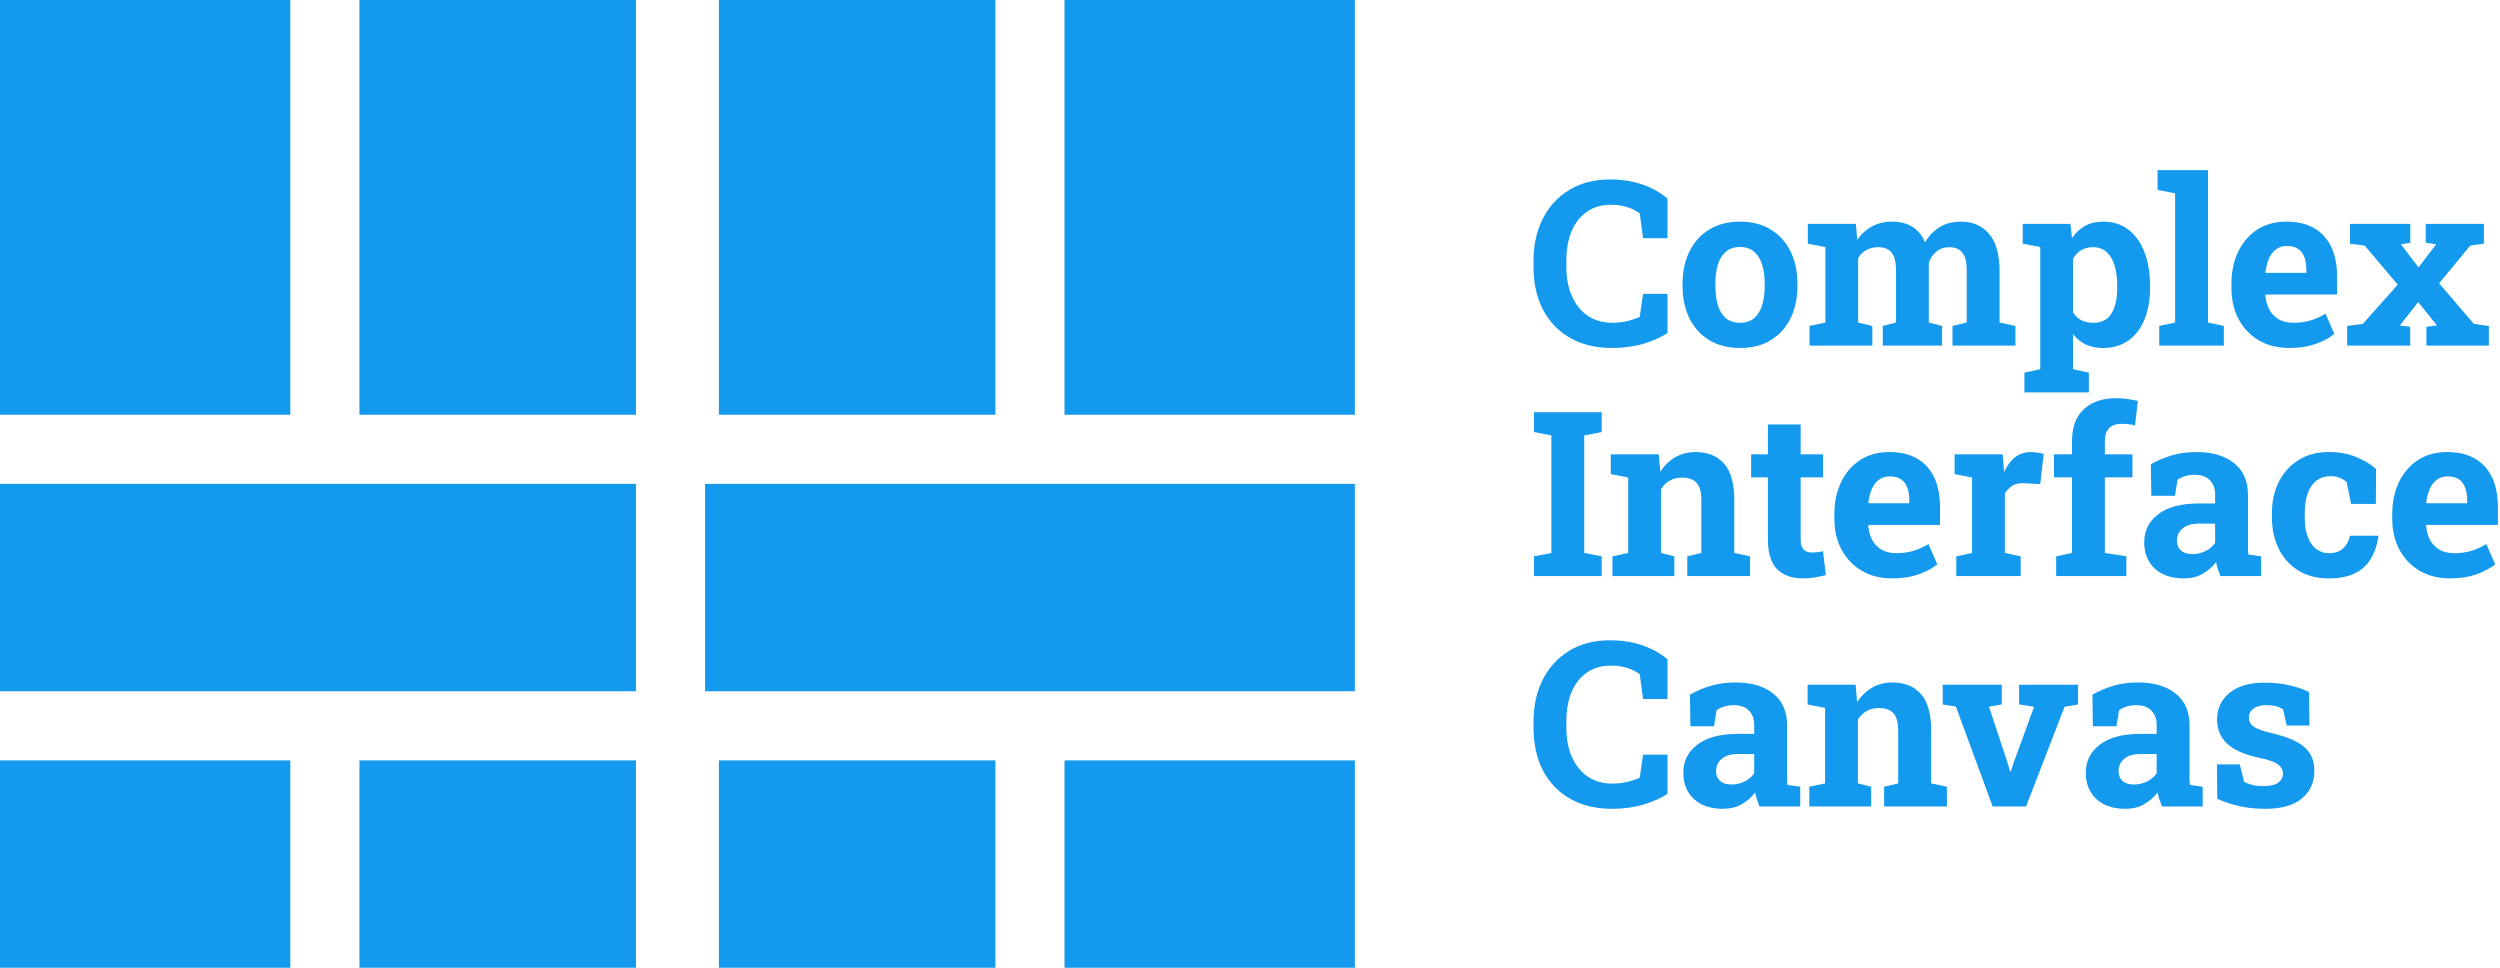 <svg width="217" height="84" viewBox="0 0 217 84" fill="none" xmlns="http://www.w3.org/2000/svg">
<path d="M139.915 30.205C138.535 30.205 137.333 29.919 136.311 29.346C135.289 28.766 134.498 27.949 133.938 26.895C133.385 25.833 133.108 24.58 133.108 23.135V22.656C133.108 21.276 133.375 20.055 133.909 18.994C134.449 17.926 135.218 17.09 136.214 16.484C137.21 15.879 138.395 15.576 139.768 15.576C140.732 15.576 141.634 15.713 142.473 15.986C143.32 16.26 144.075 16.676 144.739 17.236V20.674H142.62L142.327 18.516C142.112 18.359 141.878 18.226 141.624 18.115C141.37 18.005 141.093 17.92 140.794 17.861C140.501 17.803 140.182 17.773 139.837 17.773C139.029 17.773 138.336 17.972 137.757 18.369C137.177 18.766 136.731 19.329 136.419 20.059C136.113 20.781 135.96 21.641 135.96 22.637V23.135C135.96 24.131 136.122 24.994 136.448 25.723C136.774 26.452 137.236 27.018 137.835 27.422C138.434 27.819 139.143 28.018 139.964 28.018C140.374 28.018 140.784 27.972 141.194 27.881C141.611 27.783 141.988 27.66 142.327 27.51L142.62 25.508H144.739V28.906C144.186 29.271 143.496 29.58 142.669 29.834C141.842 30.081 140.924 30.205 139.915 30.205Z" fill="#1399ED"/>
<path d="M151.045 30.205C150.003 30.205 149.108 29.977 148.359 29.521C147.611 29.066 147.038 28.434 146.641 27.627C146.243 26.813 146.045 25.879 146.045 24.824V24.619C146.045 23.571 146.243 22.643 146.641 21.836C147.038 21.022 147.607 20.387 148.349 19.932C149.098 19.469 149.99 19.238 151.025 19.238C152.073 19.238 152.969 19.469 153.711 19.932C154.453 20.387 155.023 21.019 155.42 21.826C155.817 22.634 156.016 23.564 156.016 24.619V24.824C156.016 25.879 155.817 26.813 155.42 27.627C155.023 28.434 154.453 29.066 153.711 29.521C152.969 29.977 152.08 30.205 151.045 30.205ZM151.045 28.018C151.54 28.018 151.943 27.884 152.256 27.617C152.568 27.35 152.799 26.979 152.949 26.504C153.099 26.022 153.174 25.462 153.174 24.824V24.619C153.174 23.994 153.099 23.444 152.949 22.969C152.799 22.487 152.565 22.113 152.246 21.846C151.933 21.572 151.527 21.436 151.025 21.436C150.537 21.436 150.133 21.572 149.814 21.846C149.495 22.113 149.261 22.487 149.111 22.969C148.968 23.444 148.896 23.994 148.896 24.619V24.824C148.896 25.462 148.968 26.022 149.111 26.504C149.261 26.986 149.495 27.36 149.814 27.627C150.133 27.887 150.544 28.018 151.045 28.018Z" fill="#1399ED"/>
<path d="M157.067 30V28.291L158.444 27.998V21.445L156.921 21.152V19.434H161.091L161.208 20.83C161.547 20.322 161.97 19.932 162.478 19.658C162.992 19.378 163.584 19.238 164.255 19.238C164.932 19.238 165.511 19.388 165.993 19.688C166.481 19.987 166.846 20.439 167.087 21.045C167.412 20.479 167.836 20.036 168.356 19.717C168.877 19.398 169.489 19.238 170.192 19.238C171.234 19.238 172.054 19.593 172.653 20.303C173.259 21.012 173.562 22.093 173.562 23.545V27.998L174.938 28.291V30H169.479V28.291L170.71 27.998V23.535C170.71 22.754 170.58 22.213 170.319 21.914C170.065 21.608 169.694 21.455 169.206 21.455C168.763 21.455 168.389 21.582 168.083 21.836C167.777 22.083 167.556 22.412 167.419 22.822V27.998L168.571 28.291V30H163.425V28.291L164.577 27.998V23.535C164.577 22.773 164.447 22.236 164.187 21.924C163.933 21.611 163.555 21.455 163.054 21.455C162.65 21.455 162.302 21.537 162.009 21.699C161.716 21.862 161.475 22.096 161.286 22.402V27.998L162.517 28.291V30H157.067Z" fill="#1399ED"/>
<path d="M175.717 34.062V32.344L177.094 32.051V21.445L175.57 21.152V19.434H179.711L179.848 20.664C180.16 20.208 180.538 19.857 180.981 19.609C181.423 19.362 181.951 19.238 182.563 19.238C183.415 19.238 184.145 19.473 184.75 19.941C185.356 20.404 185.818 21.051 186.137 21.885C186.462 22.718 186.625 23.691 186.625 24.805V25.01C186.625 26.051 186.462 26.963 186.137 27.744C185.818 28.519 185.352 29.124 184.74 29.561C184.135 29.99 183.402 30.205 182.543 30.205C181.977 30.205 181.475 30.104 181.039 29.902C180.609 29.694 180.242 29.391 179.936 28.994V32.051L181.313 32.344V34.062H175.717ZM181.693 28.018C182.423 28.018 182.95 27.747 183.275 27.207C183.608 26.667 183.774 25.934 183.774 25.01V24.805C183.774 24.134 183.699 23.551 183.549 23.057C183.399 22.555 183.168 22.165 182.856 21.885C182.55 21.598 182.156 21.455 181.674 21.455C181.283 21.455 180.938 21.543 180.639 21.719C180.346 21.895 180.111 22.145 179.936 22.471V27.1C180.111 27.399 180.346 27.627 180.639 27.783C180.938 27.939 181.29 28.018 181.693 28.018Z" fill="#1399ED"/>
<path d="M187.423 30V28.291L188.8 27.998V16.777L187.277 16.484V14.766H191.652V27.998L193.029 28.291V30H187.423Z" fill="#1399ED"/>
<path d="M198.709 30.205C197.7 30.205 196.818 29.984 196.063 29.541C195.308 29.092 194.722 28.477 194.305 27.695C193.895 26.914 193.69 26.022 193.69 25.02V24.629C193.69 23.581 193.885 22.653 194.276 21.846C194.666 21.032 195.216 20.394 195.926 19.932C196.642 19.469 197.485 19.238 198.455 19.238C199.412 19.238 200.216 19.427 200.868 19.805C201.519 20.182 202.013 20.726 202.352 21.436C202.69 22.145 202.86 23.005 202.86 24.014V25.566H196.649L196.629 25.625C196.668 26.087 196.782 26.501 196.971 26.865C197.166 27.223 197.44 27.506 197.791 27.715C198.143 27.917 198.569 28.018 199.071 28.018C199.591 28.018 200.077 27.953 200.526 27.822C200.981 27.686 201.424 27.487 201.854 27.227L202.625 28.984C202.189 29.336 201.639 29.629 200.975 29.863C200.317 30.091 199.562 30.205 198.709 30.205ZM196.668 23.682H200.194V23.428C200.194 22.998 200.135 22.63 200.018 22.324C199.907 22.012 199.725 21.771 199.471 21.602C199.224 21.432 198.901 21.348 198.504 21.348C198.127 21.348 197.808 21.449 197.547 21.65C197.287 21.846 197.082 22.116 196.932 22.461C196.789 22.806 196.691 23.197 196.639 23.633L196.668 23.682Z" fill="#1399ED"/>
<path d="M203.736 30V28.291L205.093 28.115L208.121 24.707L205.259 21.318L203.98 21.152V19.434H209.214V21.074L208.394 21.201L209.927 23.213L211.46 21.201L210.552 21.074V19.434H215.601V21.152L214.419 21.318L211.714 24.59L214.732 28.115L216.031 28.291V30H210.611V28.369L211.529 28.242L209.898 26.221L208.306 28.252L209.205 28.369V30H203.736Z" fill="#1399ED"/>
<path d="M133.147 50V48.291L134.661 47.998V37.793L133.147 37.5V35.781H139.026V37.5L137.512 37.793V47.998L139.026 48.291V50H133.147Z" fill="#1399ED"/>
<path d="M139.961 50V48.291L141.328 47.998V41.445L139.814 41.152V39.434H143.984L144.111 40.947C144.463 40.407 144.896 39.987 145.41 39.688C145.931 39.388 146.523 39.238 147.187 39.238C148.236 39.238 149.056 39.574 149.648 40.244C150.241 40.915 150.537 41.966 150.537 43.398V47.998L151.904 48.291V50H146.455V48.291L147.676 47.998V43.408C147.676 42.699 147.536 42.197 147.256 41.904C146.976 41.605 146.559 41.455 146.006 41.455C145.596 41.455 145.238 41.543 144.932 41.719C144.632 41.888 144.381 42.132 144.18 42.451V47.998L145.332 48.291V50H139.961Z" fill="#1399ED"/>
<path d="M156.52 50.205C155.537 50.205 154.779 49.935 154.245 49.395C153.718 48.854 153.454 47.998 153.454 46.826V41.435H151.999V39.434H153.454V36.846H156.296V39.434H158.239V41.435H156.296V46.816C156.296 47.227 156.381 47.52 156.55 47.695C156.726 47.871 156.963 47.959 157.263 47.959C157.419 47.959 157.588 47.949 157.77 47.93C157.953 47.904 158.109 47.878 158.239 47.852L158.483 49.912C158.19 49.997 157.871 50.065 157.526 50.117C157.188 50.176 156.853 50.205 156.52 50.205Z" fill="#1399ED"/>
<path d="M164.242 50.205C163.233 50.205 162.351 49.984 161.596 49.541C160.841 49.092 160.255 48.477 159.838 47.695C159.428 46.914 159.223 46.022 159.223 45.02V44.629C159.223 43.581 159.418 42.653 159.809 41.846C160.199 41.032 160.749 40.394 161.459 39.932C162.175 39.469 163.018 39.238 163.988 39.238C164.945 39.238 165.749 39.427 166.4 39.805C167.052 40.182 167.546 40.726 167.885 41.435C168.223 42.145 168.393 43.005 168.393 44.014V45.566H162.182L162.162 45.625C162.201 46.087 162.315 46.501 162.504 46.865C162.699 47.223 162.973 47.507 163.324 47.715C163.676 47.917 164.102 48.018 164.604 48.018C165.124 48.018 165.609 47.953 166.059 47.822C166.514 47.685 166.957 47.487 167.387 47.227L168.158 48.984C167.722 49.336 167.172 49.629 166.508 49.863C165.85 50.091 165.095 50.205 164.242 50.205ZM162.201 43.682H165.727V43.428C165.727 42.998 165.668 42.63 165.551 42.324C165.44 42.012 165.258 41.771 165.004 41.602C164.757 41.432 164.434 41.348 164.037 41.348C163.66 41.348 163.341 41.449 163.08 41.65C162.82 41.846 162.615 42.116 162.465 42.461C162.322 42.806 162.224 43.197 162.172 43.633L162.201 43.682Z" fill="#1399ED"/>
<path d="M169.806 50V48.291L171.173 47.998V41.445L169.659 41.152V39.434H173.829L173.937 40.742L173.956 40.977C174.217 40.404 174.539 39.971 174.923 39.678C175.307 39.385 175.766 39.238 176.3 39.238C176.469 39.238 176.655 39.255 176.857 39.287C177.059 39.313 177.238 39.349 177.394 39.395L177.091 42.022L175.675 41.943C175.271 41.924 174.943 41.992 174.689 42.148C174.441 42.305 174.22 42.529 174.025 42.822V47.998L175.392 48.291V50H169.806Z" fill="#1399ED"/>
<path d="M178.475 50V48.291L179.852 47.998V41.435H178.28V39.434H179.852V38.262C179.852 37.077 180.19 36.165 180.868 35.527C181.551 34.883 182.505 34.56 183.729 34.56C184.035 34.56 184.357 34.587 184.696 34.639C185.034 34.684 185.324 34.74 185.565 34.805L185.321 36.924C185.164 36.878 184.985 36.846 184.784 36.826C184.582 36.8 184.377 36.787 184.168 36.787C183.674 36.787 183.306 36.914 183.065 37.168C182.824 37.422 182.703 37.786 182.703 38.262V39.434H185.096V41.435H182.703V47.998L184.569 48.291V50H178.475Z" fill="#1399ED"/>
<path d="M189.546 50.205C188.498 50.205 187.665 49.925 187.046 49.365C186.428 48.799 186.119 48.031 186.119 47.06C186.119 46.065 186.522 45.257 187.33 44.639C188.137 44.014 189.318 43.701 190.874 43.701H192.271V42.92C192.271 42.412 192.121 42.002 191.822 41.69C191.529 41.37 191.086 41.211 190.494 41.211C190.188 41.211 189.911 41.25 189.664 41.328C189.423 41.4 189.205 41.504 189.009 41.641L188.785 43.037H186.734L186.695 40.293C187.248 39.98 187.847 39.727 188.492 39.531C189.136 39.336 189.856 39.238 190.65 39.238C192.03 39.238 193.121 39.56 193.921 40.205C194.722 40.843 195.123 41.758 195.123 42.949V47.305C195.123 47.448 195.123 47.591 195.123 47.734C195.129 47.871 195.142 48.005 195.162 48.135L196.265 48.291V50H192.73C192.658 49.818 192.587 49.622 192.515 49.414C192.443 49.206 192.391 48.997 192.359 48.789C192.02 49.219 191.62 49.564 191.158 49.824C190.702 50.078 190.165 50.205 189.546 50.205ZM190.308 48.096C190.705 48.096 191.083 48.008 191.441 47.832C191.799 47.65 192.076 47.412 192.271 47.119V45.449H190.865C190.24 45.449 189.764 45.592 189.439 45.879C189.12 46.165 188.96 46.51 188.96 46.914C188.96 47.292 189.078 47.585 189.312 47.793C189.553 47.995 189.885 48.096 190.308 48.096Z" fill="#1399ED"/>
<path d="M202.131 50.205C201.116 50.205 200.237 49.977 199.495 49.522C198.759 49.066 198.193 48.438 197.796 47.637C197.398 46.829 197.2 45.908 197.2 44.873V44.58C197.2 43.538 197.402 42.617 197.805 41.816C198.209 41.016 198.779 40.387 199.514 39.932C200.25 39.469 201.116 39.238 202.112 39.238C203.062 39.238 203.879 39.388 204.563 39.688C205.253 39.98 205.813 40.322 206.243 40.713L206.223 43.74H204.075L203.694 41.855C203.538 41.699 203.339 41.572 203.098 41.475C202.857 41.377 202.613 41.328 202.366 41.328C201.845 41.328 201.412 41.458 201.067 41.719C200.728 41.979 200.475 42.35 200.305 42.832C200.136 43.314 200.051 43.897 200.051 44.58V44.873C200.051 45.596 200.146 46.191 200.335 46.66C200.523 47.122 200.774 47.464 201.087 47.685C201.406 47.907 201.76 48.018 202.151 48.018C202.652 48.018 203.053 47.887 203.352 47.627C203.658 47.36 203.87 46.986 203.987 46.504H206.419L206.448 46.562C206.337 47.311 206.116 47.959 205.784 48.506C205.458 49.053 204.996 49.473 204.397 49.766C203.805 50.059 203.049 50.205 202.131 50.205Z" fill="#1399ED"/>
<path d="M212.666 50.205C211.657 50.205 210.774 49.984 210.019 49.541C209.264 49.092 208.678 48.477 208.261 47.695C207.851 46.914 207.646 46.022 207.646 45.02V44.629C207.646 43.581 207.842 42.653 208.232 41.846C208.623 41.032 209.173 40.394 209.883 39.932C210.599 39.469 211.442 39.238 212.412 39.238C213.369 39.238 214.173 39.427 214.824 39.805C215.475 40.182 215.97 40.726 216.308 41.435C216.647 42.145 216.816 43.005 216.816 44.014V45.566H210.605L210.586 45.625C210.625 46.087 210.739 46.501 210.927 46.865C211.123 47.223 211.396 47.507 211.748 47.715C212.099 47.917 212.526 48.018 213.027 48.018C213.548 48.018 214.033 47.953 214.482 47.822C214.938 47.685 215.381 47.487 215.81 47.227L216.582 48.984C216.146 49.336 215.595 49.629 214.931 49.863C214.274 50.091 213.519 50.205 212.666 50.205ZM210.625 43.682H214.15V43.428C214.15 42.998 214.092 42.63 213.974 42.324C213.864 42.012 213.681 41.771 213.427 41.602C213.18 41.432 212.858 41.348 212.461 41.348C212.083 41.348 211.764 41.449 211.504 41.65C211.243 41.846 211.038 42.116 210.888 42.461C210.745 42.806 210.648 43.197 210.595 43.633L210.625 43.682Z" fill="#1399ED"/>
<path d="M139.915 70.205C138.535 70.205 137.333 69.919 136.311 69.346C135.289 68.766 134.498 67.949 133.938 66.894C133.385 65.833 133.108 64.58 133.108 63.135V62.656C133.108 61.276 133.375 60.055 133.909 58.994C134.449 57.926 135.218 57.09 136.214 56.484C137.21 55.879 138.395 55.576 139.768 55.576C140.732 55.576 141.634 55.713 142.473 55.986C143.32 56.26 144.075 56.676 144.739 57.236V60.674H142.62L142.327 58.516C142.112 58.359 141.878 58.226 141.624 58.115C141.37 58.005 141.093 57.92 140.794 57.861C140.501 57.803 140.182 57.773 139.837 57.773C139.029 57.773 138.336 57.972 137.757 58.369C137.177 58.766 136.731 59.329 136.419 60.059C136.113 60.781 135.96 61.641 135.96 62.637V63.135C135.96 64.131 136.122 64.993 136.448 65.723C136.774 66.452 137.236 67.018 137.835 67.422C138.434 67.819 139.143 68.018 139.964 68.018C140.374 68.018 140.784 67.972 141.194 67.881C141.611 67.783 141.988 67.659 142.327 67.51L142.62 65.508H144.739V68.906C144.186 69.271 143.496 69.58 142.669 69.834C141.842 70.081 140.924 70.205 139.915 70.205Z" fill="#1399ED"/>
<path d="M149.541 70.205C148.493 70.205 147.659 69.925 147.041 69.365C146.422 68.799 146.113 68.031 146.113 67.061C146.113 66.064 146.517 65.257 147.324 64.639C148.131 64.014 149.313 63.701 150.869 63.701H152.266V62.92C152.266 62.412 152.116 62.002 151.816 61.69C151.523 61.37 151.081 61.211 150.488 61.211C150.182 61.211 149.905 61.25 149.658 61.328C149.417 61.4 149.199 61.504 149.004 61.641L148.779 63.037H146.728L146.689 60.293C147.243 59.98 147.842 59.727 148.486 59.531C149.131 59.336 149.85 59.238 150.644 59.238C152.025 59.238 153.115 59.56 153.916 60.205C154.717 60.843 155.117 61.758 155.117 62.949V67.305C155.117 67.448 155.117 67.591 155.117 67.734C155.124 67.871 155.137 68.005 155.156 68.135L156.26 68.291V70H152.724C152.653 69.818 152.581 69.622 152.51 69.414C152.438 69.206 152.386 68.997 152.353 68.789C152.015 69.219 151.614 69.564 151.152 69.824C150.696 70.078 150.159 70.205 149.541 70.205ZM150.303 68.096C150.7 68.096 151.077 68.008 151.435 67.832C151.794 67.65 152.07 67.412 152.266 67.119V65.449H150.859C150.234 65.449 149.759 65.592 149.433 65.879C149.114 66.165 148.955 66.51 148.955 66.914C148.955 67.292 149.072 67.585 149.307 67.793C149.547 67.995 149.879 68.096 150.303 68.096Z" fill="#1399ED"/>
<path d="M157.048 70V68.291L158.415 67.998V61.445L156.901 61.152V59.434H161.071L161.198 60.947C161.55 60.407 161.983 59.987 162.497 59.688C163.018 59.388 163.61 59.238 164.274 59.238C165.323 59.238 166.143 59.574 166.735 60.244C167.328 60.915 167.624 61.966 167.624 63.398V67.998L168.991 68.291V70H163.542V68.291L164.763 67.998V63.408C164.763 62.699 164.623 62.197 164.343 61.904C164.063 61.605 163.646 61.455 163.093 61.455C162.683 61.455 162.325 61.543 162.019 61.719C161.719 61.888 161.468 62.132 161.267 62.451V67.998L162.419 68.291V70H157.048Z" fill="#1399ED"/>
<path d="M172.963 70L169.77 61.328L168.627 61.152V59.434H173.754V61.143L172.641 61.338L174.233 66.133L174.477 66.953H174.535L174.809 66.133L176.557 61.348L175.258 61.143V59.434H180.375V61.152L179.203 61.348L175.863 70H172.963Z" fill="#1399ED"/>
<path d="M184.474 70.205C183.426 70.205 182.592 69.925 181.974 69.365C181.355 68.799 181.046 68.031 181.046 67.061C181.046 66.064 181.45 65.257 182.257 64.639C183.064 64.014 184.246 63.701 185.802 63.701H187.198V62.92C187.198 62.412 187.049 62.002 186.749 61.69C186.456 61.37 186.014 61.211 185.421 61.211C185.115 61.211 184.838 61.25 184.591 61.328C184.35 61.4 184.132 61.504 183.937 61.641L183.712 63.037H181.661L181.622 60.293C182.176 59.98 182.775 59.727 183.419 59.531C184.064 59.336 184.783 59.238 185.577 59.238C186.958 59.238 188.048 59.56 188.849 60.205C189.65 60.843 190.05 61.758 190.05 62.949V67.305C190.05 67.448 190.05 67.591 190.05 67.734C190.057 67.871 190.07 68.005 190.089 68.135L191.193 68.291V70H187.657C187.586 69.818 187.514 69.622 187.443 69.414C187.371 69.206 187.319 68.997 187.286 68.789C186.948 69.219 186.547 69.564 186.085 69.824C185.629 70.078 185.092 70.205 184.474 70.205ZM185.236 68.096C185.633 68.096 186.01 68.008 186.368 67.832C186.726 67.65 187.003 67.412 187.198 67.119V65.449H185.792C185.167 65.449 184.692 65.592 184.366 65.879C184.047 66.165 183.888 66.51 183.888 66.914C183.888 67.292 184.005 67.585 184.239 67.793C184.48 67.995 184.812 68.096 185.236 68.096Z" fill="#1399ED"/>
<path d="M196.619 70.205C195.832 70.205 195.096 70.13 194.412 69.981C193.735 69.831 193.084 69.616 192.459 69.336L192.43 66.348H194.412L194.793 67.871C195.015 67.982 195.256 68.07 195.516 68.135C195.783 68.2 196.086 68.232 196.424 68.232C197.062 68.232 197.511 68.128 197.772 67.92C198.032 67.712 198.162 67.451 198.162 67.139C198.162 66.846 198.022 66.588 197.743 66.367C197.469 66.139 196.919 65.941 196.092 65.772C194.842 65.511 193.921 65.107 193.328 64.561C192.736 64.014 192.44 63.314 192.44 62.461C192.44 61.875 192.586 61.341 192.879 60.859C193.179 60.378 193.631 59.99 194.237 59.697C194.849 59.404 195.63 59.258 196.58 59.258C197.375 59.258 198.101 59.336 198.758 59.492C199.422 59.642 199.979 59.84 200.428 60.088L200.457 62.978H198.485L198.182 61.592C198.006 61.462 197.798 61.364 197.557 61.299C197.323 61.234 197.056 61.201 196.756 61.201C196.255 61.201 195.871 61.302 195.604 61.504C195.337 61.706 195.203 61.966 195.203 62.285C195.203 62.467 195.249 62.637 195.34 62.793C195.438 62.949 195.627 63.096 195.907 63.232C196.187 63.369 196.593 63.499 197.127 63.623C198.436 63.922 199.39 64.323 199.989 64.824C200.588 65.319 200.887 66.016 200.887 66.914C200.887 67.897 200.529 68.691 199.813 69.297C199.103 69.902 198.039 70.205 196.619 70.205Z" fill="#1399ED"/>
<path d="M61.2 42H117.6V60H61.2V42Z" fill="#1399ED"/>
<path d="M0 42H55.2V60H0V42Z" fill="#1399ED"/>
<path d="M62.4 0H86.4V36H62.4V0Z" fill="#1399ED"/>
<path d="M62.4 66H86.4V84H62.4V66Z" fill="#1399ED"/>
<path d="M0 66H25.2V84H0V66Z" fill="#1399ED"/>
<path d="M92.4 0H117.6V36H92.4V0Z" fill="#1399ED"/>
<path d="M92.4 66H117.6V84H92.4V66Z" fill="#1399ED"/>
<path d="M31.2 66H55.2V84H31.2V66Z" fill="#1399ED"/>
<path d="M0 0H25.2V36H0V0Z" fill="#1399ED"/>
<path d="M31.2 0H55.2V36H31.2V0Z" fill="#1399ED"/>
</svg>
